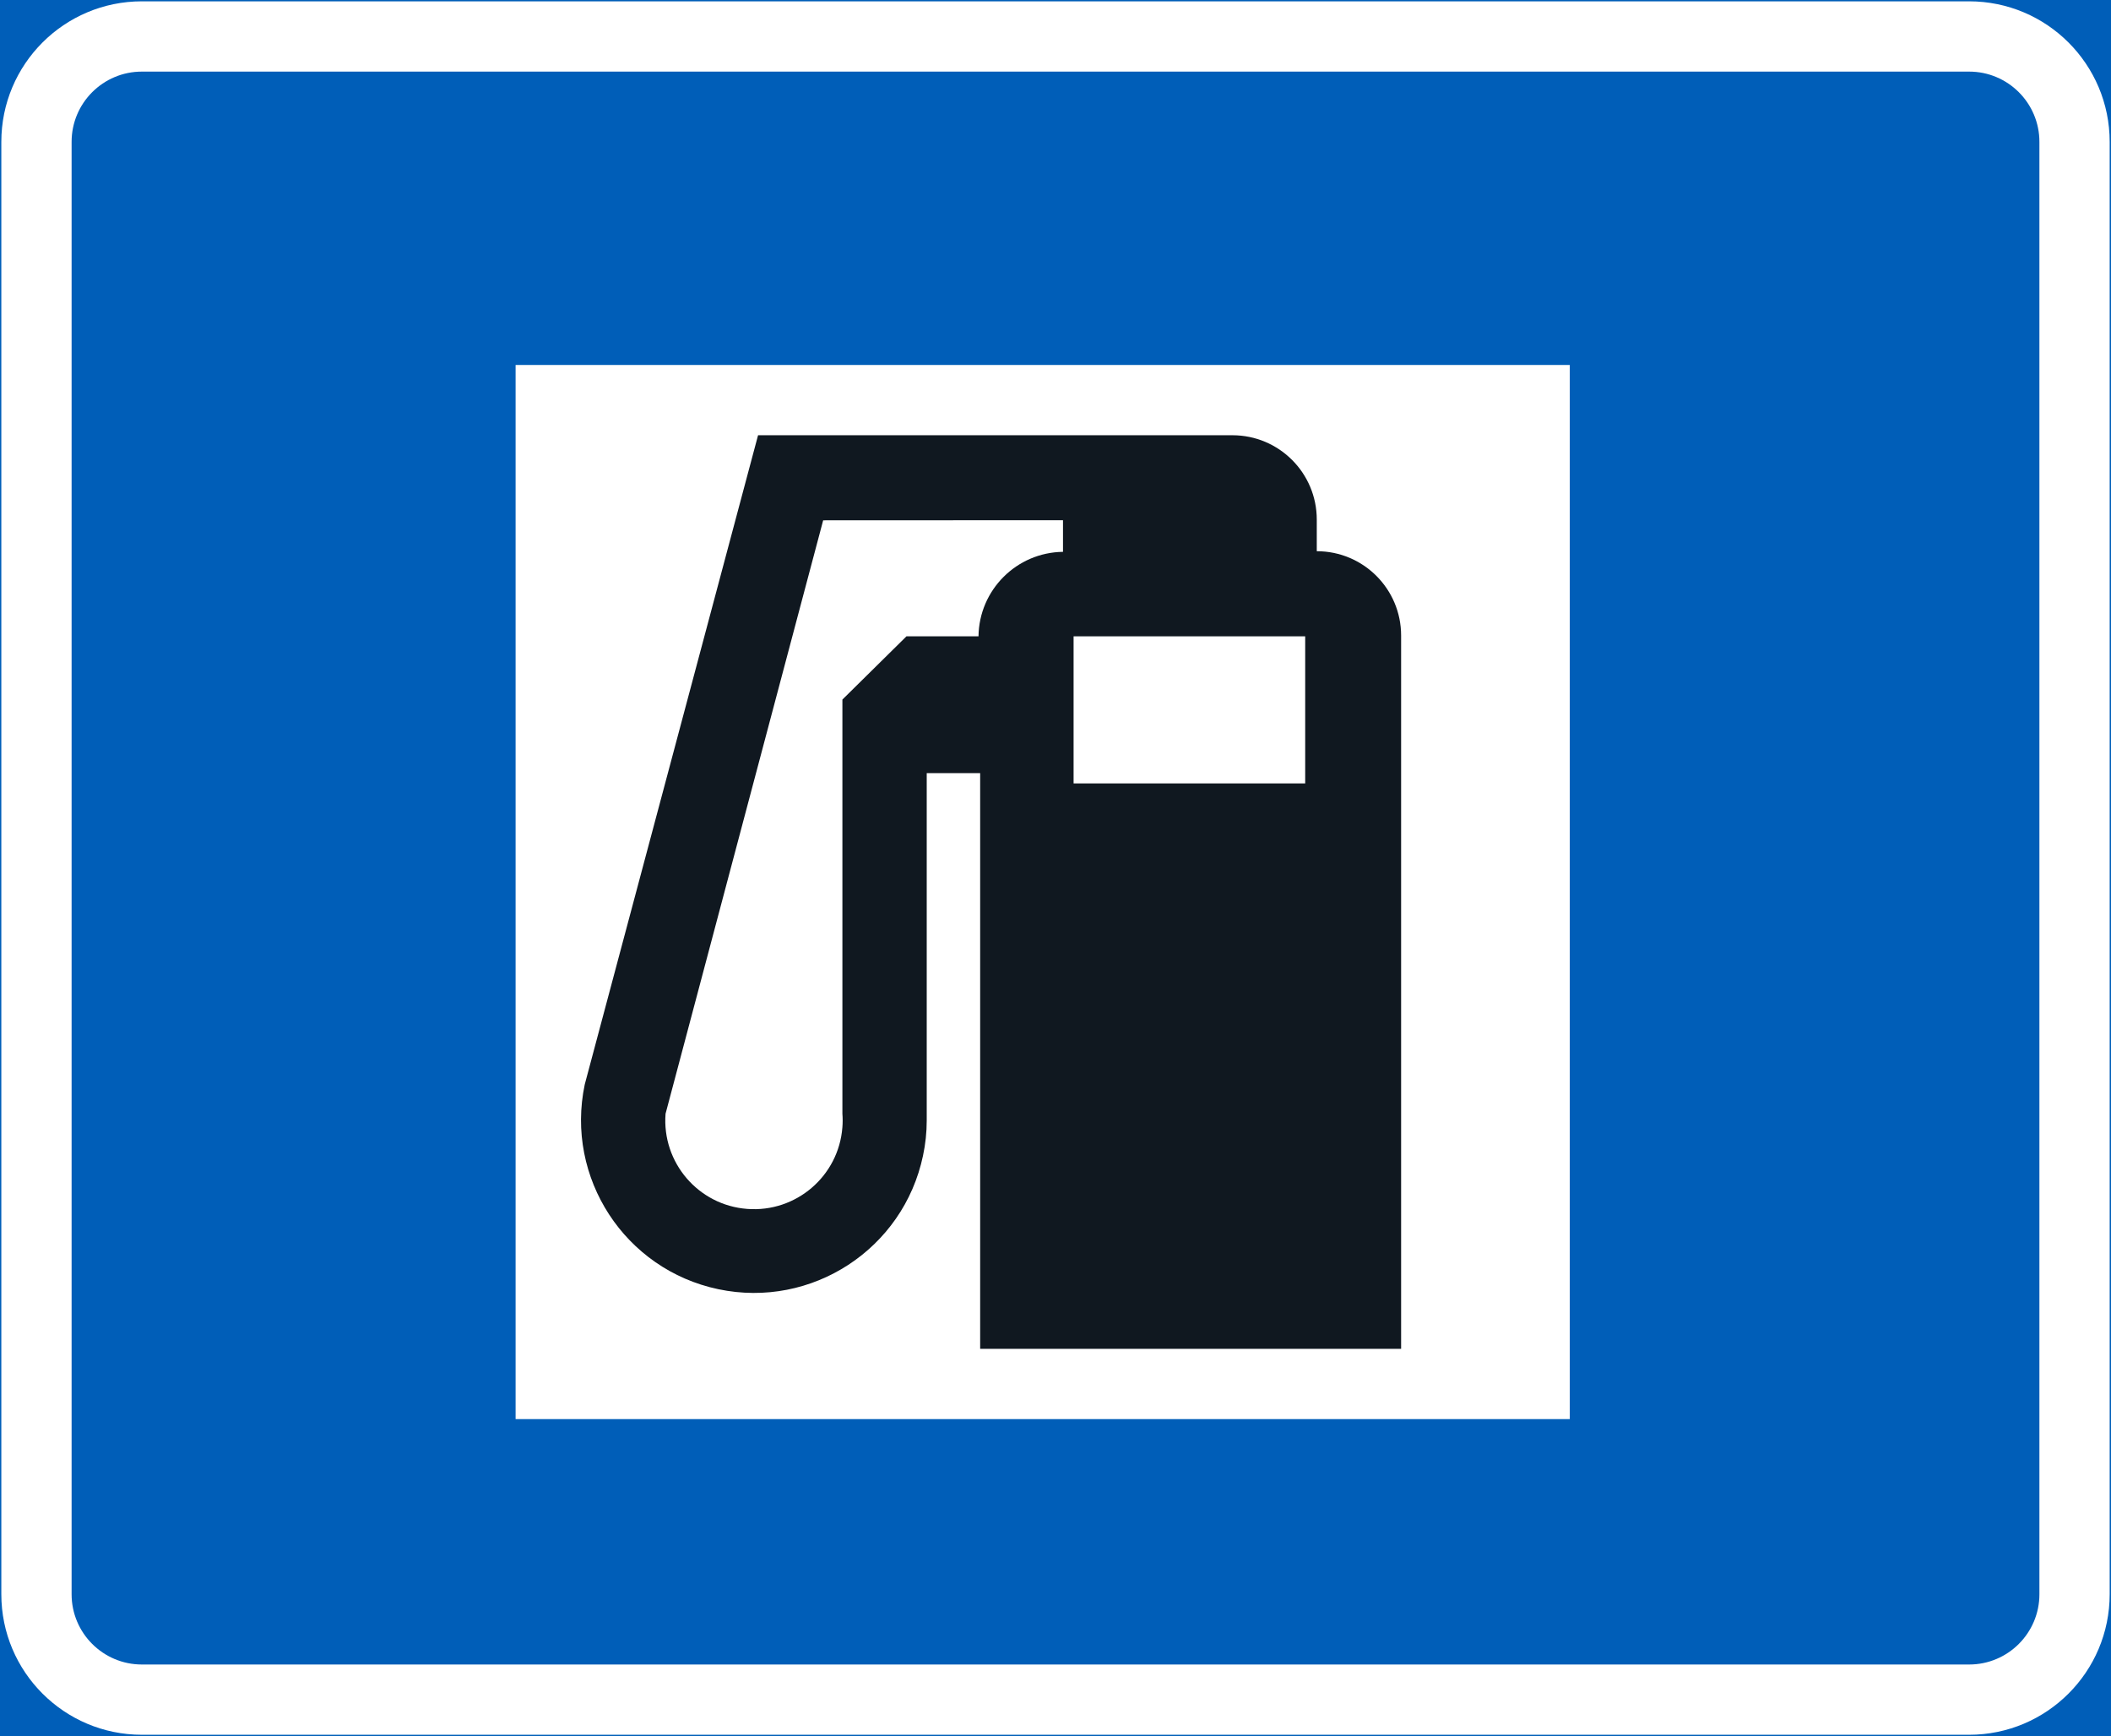 <?xml version="1.0" encoding="UTF-8" standalone="no"?>
<!-- Generator: Adobe Illustrator 16.0.0, SVG Export Plug-In . SVG Version: 6.00 Build 0)  -->

<svg
   xmlns:dc="http://purl.org/dc/elements/1.1/"
   xmlns:cc="http://creativecommons.org/ns#"
   xmlns:rdf="http://www.w3.org/1999/02/22-rdf-syntax-ns#"
   xmlns:svg="http://www.w3.org/2000/svg"
   xmlns="http://www.w3.org/2000/svg"
   xmlns:sodipodi="http://sodipodi.sourceforge.net/DTD/sodipodi-0.dtd"
   xmlns:inkscape="http://www.inkscape.org/namespaces/inkscape"
   version="1.1"
   id="Layer_1"
   x="0px"
   y="0px"
   width="397.35"
   height="326.8"
   viewBox="0 0 397.35 326.8"
   xml:space="preserve"
   sodipodi:docname="G11.1.svg"
   inkscape:version="0.92.5 (2060ec1f9f, 2020-04-08)"><rect x="0" y="0" width="397.35" height="326.8" fill="#808080" stroke="none"/><defs
   id="defs103" /><sodipodi:namedview
   pagecolor="#ffffff"
   bordercolor="#666666"
   borderopacity="1"
   objecttolerance="10"
   gridtolerance="10"
   guidetolerance="10"
   inkscape:pageopacity="0"
   inkscape:pageshadow="2"
   inkscape:window-width="640"
   inkscape:window-height="480"
   id="namedview101"
   showgrid="false"
   inkscape:zoom="0.55503813"
   inkscape:cx="198.6755"
   inkscape:cy="163.39998"
   inkscape:window-x="0"
   inkscape:window-y="0"
   inkscape:window-maximized="0"
   inkscape:current-layer="Layer_1" />
<g
   id="LWPOLYLINE_78_"
   transform="translate(-13.923,-49.198)">
	
		<rect
   x="14.173"
   y="49.448"
   style="fill:#005eb8;stroke:#005eb8;stroke-width:0.5;stroke-miterlimit:10"
   width="396.85"
   height="326.3"
   id="rect79" />
</g>
<g
   id="LWPOLYLINE_76_"
   transform="translate(-13.923,-49.198)">
	<path
   style="fill:#ffffff"
   d="m 40.63,49.448 h 343.938 c 14.609,0 26.455,11.845 26.455,26.457 v 273.386 c 0,14.609 -11.846,26.457 -26.455,26.457 H 40.63 c -14.61,0 -26.457,-11.848 -26.457,-26.457 V 75.905 c 0,-14.612 11.848,-26.457 26.457,-26.457 z"
   id="path82"
   inkscape:connector-curvature="0" />
</g>
<g
   id="LWPOLYLINE_77_"
   transform="translate(-13.923,-49.198)">
	<path
   style="fill:#005eb8"
   d="m 40.63,62.677 h 343.938 c 7.305,0 13.229,5.923 13.229,13.229 v 273.386 c 0,7.305 -5.924,13.229 -13.229,13.229 H 40.63 c -7.305,0 -13.229,-5.924 -13.229,-13.229 V 75.905 C 27.402,68.6 33.325,62.677 40.63,62.677 Z"
   id="path85"
   inkscape:connector-curvature="0" />
</g>
<g
   id="LWPOLYLINE_65_"
   transform="translate(-13.923,-49.198)">
	<rect
   x="110.974"
   y="117.9"
   style="fill:#ffffff"
   width="198.426"
   height="198.427"
   id="rect88" />
</g>
<g
   id="LWPOLYLINE_70_"
   transform="translate(-13.923,-49.198)">
	<path
   style="fill:#101820"
   d="M 277.652,303.099 V 168.831 c 0,-8.764 -7.102,-15.874 -15.875,-15.874 v -5.952 c 0,-8.764 -7.1,-15.877 -15.873,-15.877 h -89.292 l -32.624,122.209 c -3.696,17.576 7.548,34.832 25.134,38.537 17.586,3.706 34.841,-7.548 38.537,-25.134 0.467,-2.179 0.7,-4.406 0.7,-6.634 v -65.373 h 10.058 v 108.365 h 79.235 z"
   id="path91"
   inkscape:connector-curvature="0" />
</g>
<g
   id="LWPOLYLINE_71_"
   transform="translate(-13.923,-49.198)">
	<path
   style="fill:#ffffff"
   d="m 172.486,258.843 v -77.96 l 12.061,-11.905 h 13.559 c 0.107,-8.734 7.168,-15.796 15.903,-15.903 v -5.953 l -45.142,0.02 -29.667,111.702 c -0.71,9.191 6.167,17.216 15.359,17.916 9.191,0.71 17.226,-6.166 17.926,-15.358 0.069,-0.857 0.069,-1.714 10e-4,-2.559 z"
   id="path94"
   inkscape:connector-curvature="0" />
</g>
<g
   id="LWPOLYLINE_72_"
   transform="translate(-13.923,-49.198)">
	<rect
   x="216.003"
   y="168.978"
   style="fill:#ffffff"
   width="43.594"
   height="27.691"
   id="rect97" />
</g>
</svg>